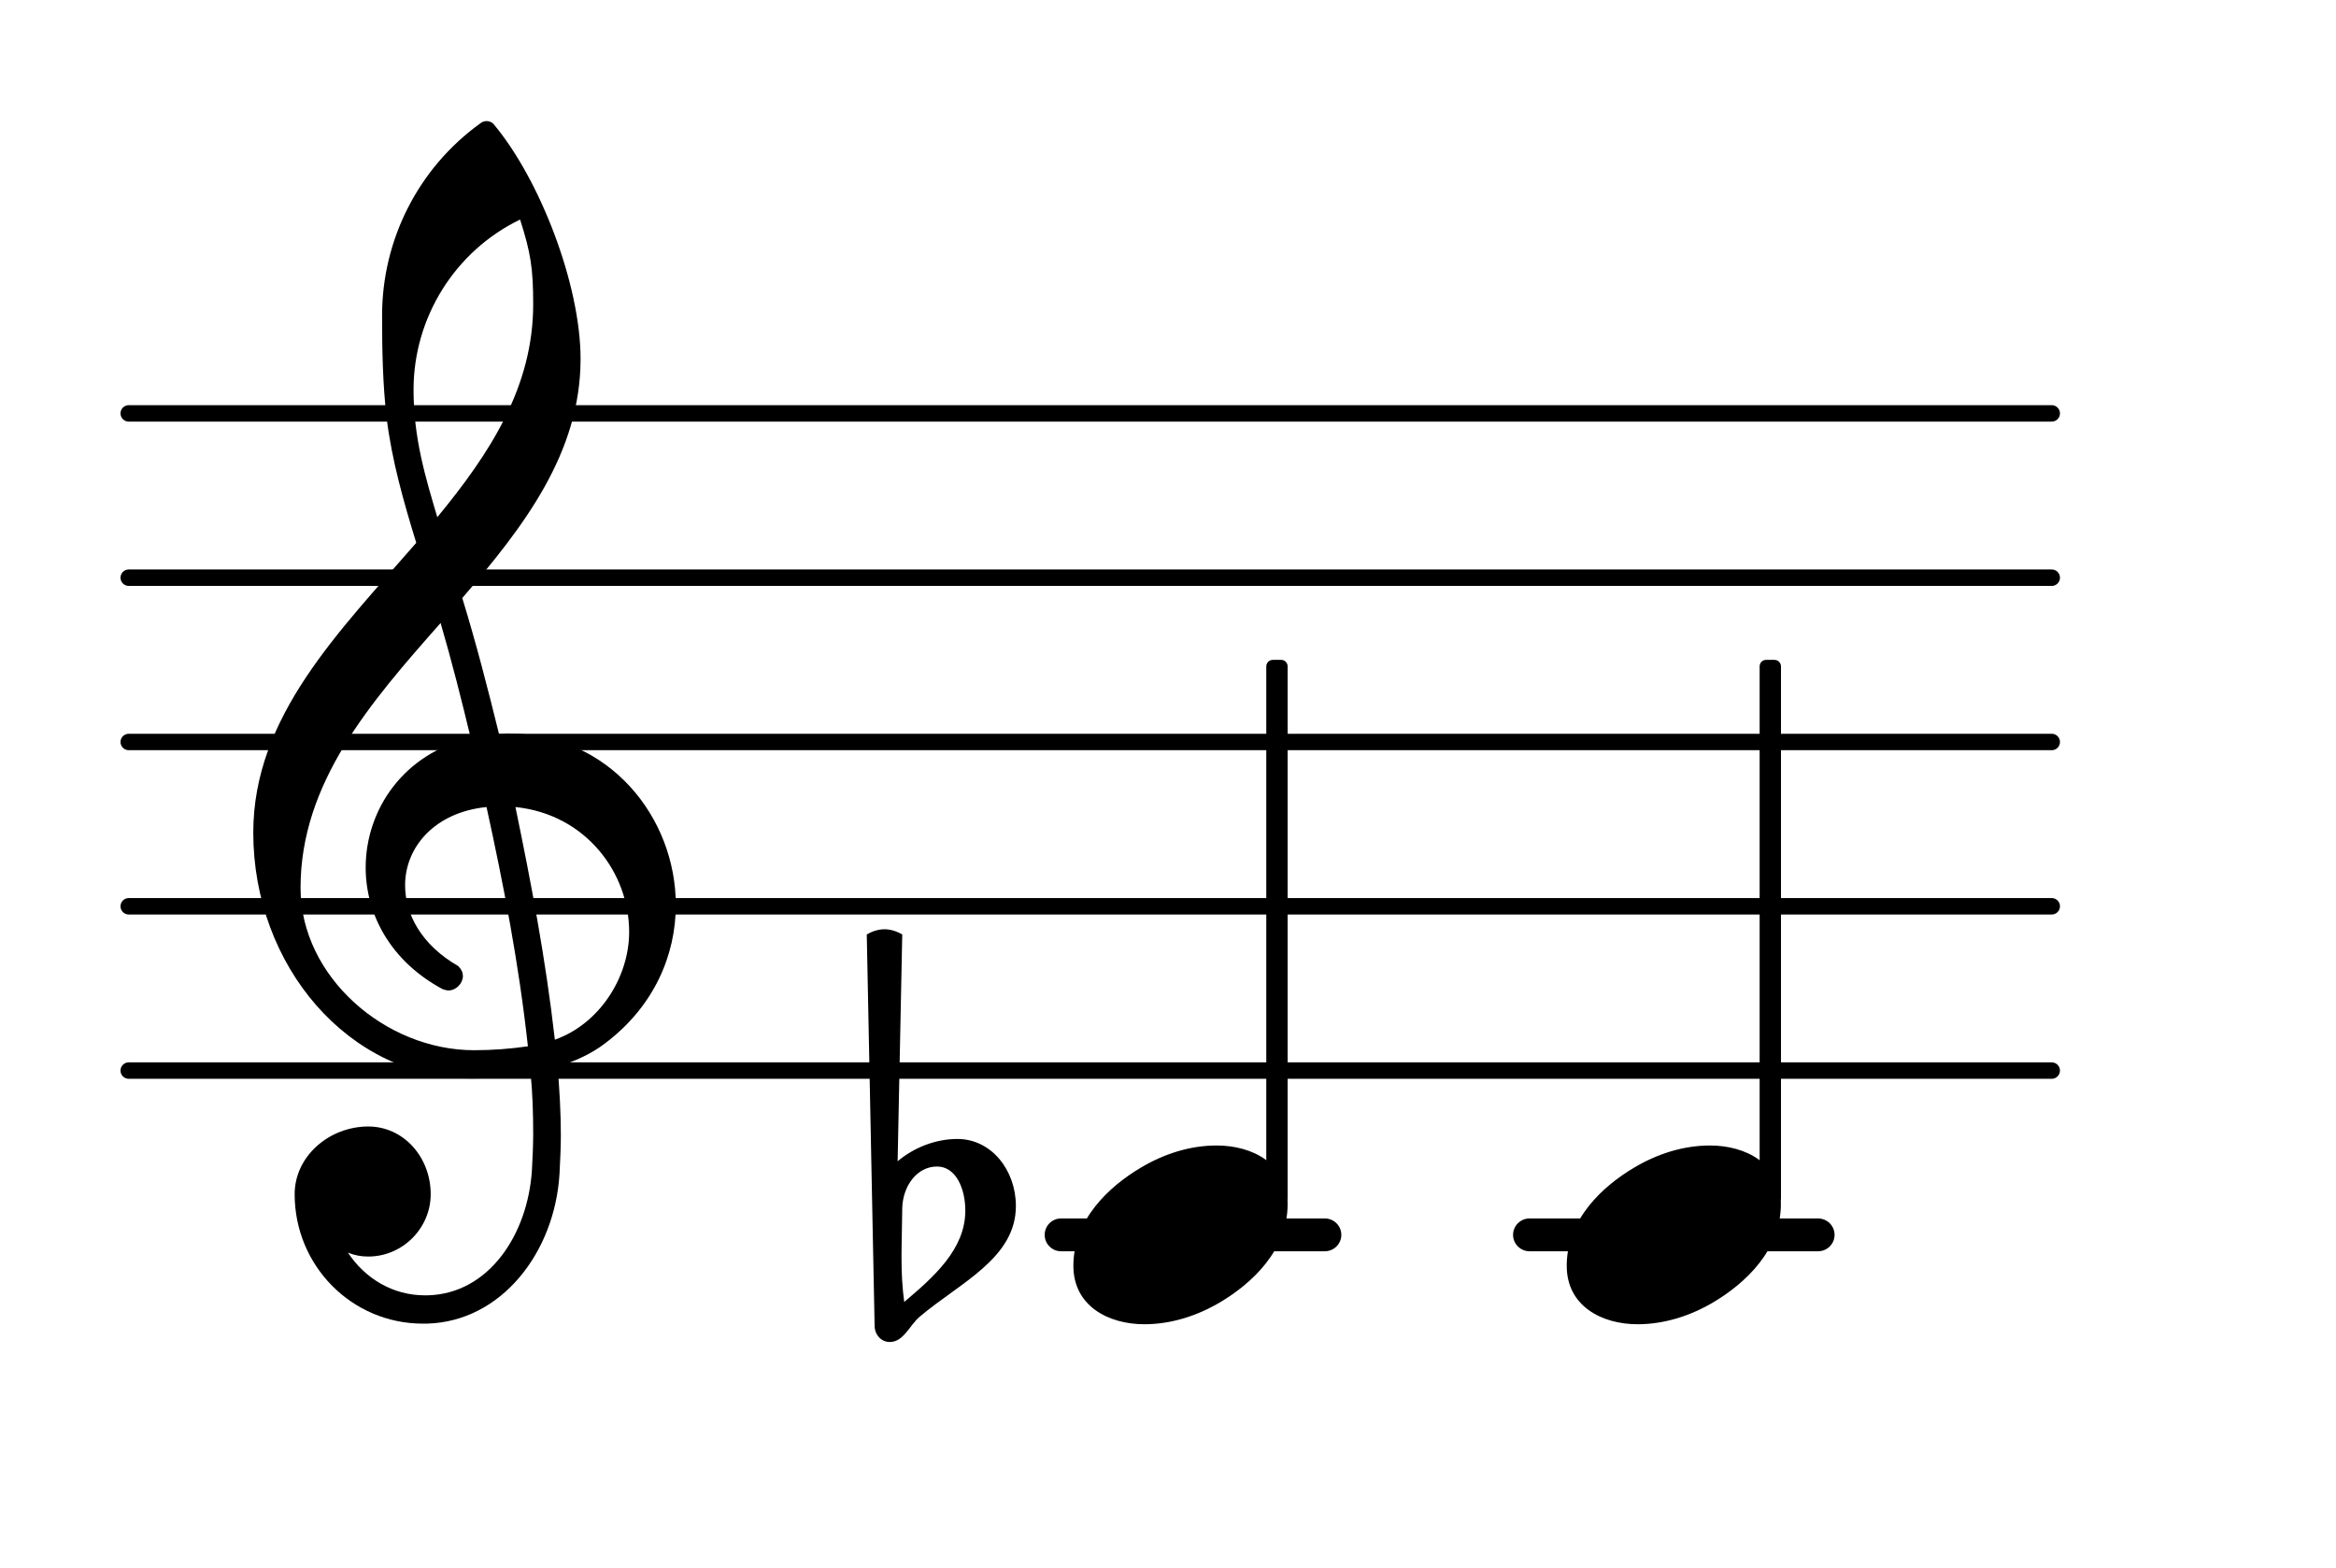 <?xml version="1.0" encoding="UTF-8"?>
<svg xmlns="http://www.w3.org/2000/svg" xmlns:xlink="http://www.w3.org/1999/xlink" width="88.412pt" height="59.355pt" viewBox="0 0 88.412 59.355" version="1.1">
<g id="surface1">
<path style="fill:none;stroke-width:0.1;stroke-linecap:round;stroke-linejoin:round;stroke:rgb(0%,0%,0%);stroke-opacity:1;stroke-miterlimit:4;" d="M 0.05 -0 L 11.755 -0 " transform="matrix(6.218,0,0,6.218,4.561,40.517)"/>
<path style="fill:none;stroke-width:0.1;stroke-linecap:round;stroke-linejoin:round;stroke:rgb(0%,0%,0%);stroke-opacity:1;stroke-miterlimit:4;" d="M 0.05 0 L 11.755 0 " transform="matrix(6.218,0,0,6.218,4.561,34.299)"/>
<path style="fill:none;stroke-width:0.1;stroke-linecap:round;stroke-linejoin:round;stroke:rgb(0%,0%,0%);stroke-opacity:1;stroke-miterlimit:4;" d="M 0.05 0 L 11.755 0 " transform="matrix(6.218,0,0,6.218,4.561,28.081)"/>
<path style="fill:none;stroke-width:0.1;stroke-linecap:round;stroke-linejoin:round;stroke:rgb(0%,0%,0%);stroke-opacity:1;stroke-miterlimit:4;" d="M 0.05 0 L 11.755 0 " transform="matrix(6.218,0,0,6.218,4.561,21.863)"/>
<path style="fill:none;stroke-width:0.1;stroke-linecap:round;stroke-linejoin:round;stroke:rgb(0%,0%,0%);stroke-opacity:1;stroke-miterlimit:4;" d="M 0.05 -0 L 11.755 -0 " transform="matrix(6.218,0,0,6.218,4.561,15.645)"/>
<path style=" stroke:none;fill-rule:nonzero;fill:rgb(0%,0%,0%);fill-opacity:1;" d="M 57.891 46.113 L 68.809 46.113 C 69.152 46.113 69.434 46.391 69.434 46.734 C 69.434 47.078 69.152 47.355 68.809 47.355 L 57.891 47.355 C 57.547 47.355 57.266 47.078 57.266 46.734 C 57.266 46.391 57.547 46.113 57.891 46.113 Z M 57.891 46.113 "/>
<path style=" stroke:none;fill-rule:nonzero;fill:rgb(0%,0%,0%);fill-opacity:1;" d="M 40.16 46.113 L 50.141 46.113 C 50.484 46.113 50.766 46.391 50.766 46.734 C 50.766 47.078 50.484 47.355 50.141 47.355 L 40.16 47.355 C 39.816 47.355 39.539 47.078 39.539 46.734 C 39.539 46.391 39.816 46.113 40.16 46.113 Z M 40.16 46.113 "/>
<path style=" stroke:none;fill-rule:nonzero;fill:rgb(0%,0%,0%);fill-opacity:1;" d="M 66.844 24.973 L 67.156 24.973 C 67.293 24.973 67.406 25.082 67.406 25.223 L 67.406 45.328 C 67.406 45.469 67.293 45.578 67.156 45.578 L 66.844 45.578 C 66.707 45.578 66.598 45.469 66.598 45.328 L 66.598 25.223 C 66.598 25.082 66.707 24.973 66.844 24.973 Z M 66.844 24.973 "/>
<path style=" stroke:none;fill-rule:nonzero;fill:rgb(0%,0%,0%);fill-opacity:1;" d="M 64.719 43.352 C 66.086 43.352 67.402 44.051 67.402 45.566 C 67.402 47.332 66.035 48.574 64.867 49.273 C 63.996 49.793 63 50.117 61.98 50.117 C 60.613 50.117 59.297 49.422 59.297 47.906 C 59.297 46.137 60.664 44.895 61.832 44.199 C 62.703 43.676 63.699 43.352 64.719 43.352 Z M 64.719 43.352 "/>
<path style=" stroke:none;fill-rule:nonzero;fill:rgb(0%,0%,0%);fill-opacity:1;" d="M 34.148 45.715 L 34.121 47.355 L 34.121 47.633 C 34.121 48.18 34.148 48.727 34.223 49.273 C 35.34 48.328 36.535 47.281 36.535 45.816 C 36.535 44.996 36.188 44.148 35.465 44.148 C 34.695 44.148 34.172 44.895 34.148 45.715 Z M 33.102 50.168 L 32.805 35.367 C 33.004 35.246 33.25 35.168 33.477 35.168 C 33.699 35.168 33.949 35.246 34.148 35.367 L 33.973 43.949 C 34.594 43.426 35.414 43.105 36.234 43.105 C 37.531 43.105 38.449 44.297 38.449 45.641 C 38.449 47.633 36.312 48.551 34.793 49.844 C 34.422 50.168 34.195 50.789 33.676 50.789 C 33.352 50.789 33.102 50.516 33.102 50.168 Z M 33.102 50.168 "/>
<path style=" stroke:none;fill-rule:nonzero;fill:rgb(0%,0%,0%);fill-opacity:1;" d="M 48.176 24.973 L 48.488 24.973 C 48.625 24.973 48.734 25.082 48.734 25.223 L 48.734 45.328 C 48.734 45.469 48.625 45.578 48.488 45.578 L 48.176 45.578 C 48.039 45.578 47.926 45.469 47.926 45.328 L 47.926 25.223 C 47.926 25.082 48.039 24.973 48.176 24.973 Z M 48.176 24.973 "/>
<path style=" stroke:none;fill-rule:nonzero;fill:rgb(0%,0%,0%);fill-opacity:1;" d="M 16.152 50.094 L 16.004 50.094 C 13.316 50.094 11.152 47.906 11.152 45.195 C 11.152 43.75 12.469 42.633 13.938 42.633 C 15.281 42.633 16.301 43.801 16.301 45.195 C 16.301 46.488 15.23 47.555 13.938 47.555 C 13.664 47.555 13.414 47.508 13.168 47.406 C 13.812 48.379 14.859 49.023 16.078 49.023 L 16.176 49.023 Z M 21 39.348 C 22.691 38.75 23.812 36.984 23.812 35.27 C 23.812 33.031 22.172 30.816 19.508 30.543 C 20.105 33.43 20.652 36.289 21 39.348 Z M 11.375 33.602 C 11.375 36.961 14.586 39.746 17.941 39.746 C 18.641 39.746 19.309 39.695 19.98 39.598 C 19.633 36.438 19.062 33.504 18.414 30.543 C 16.449 30.742 15.332 32.062 15.332 33.504 C 15.332 34.598 15.953 35.766 17.344 36.562 C 17.469 36.688 17.52 36.812 17.52 36.938 C 17.52 37.211 17.27 37.484 16.973 37.484 C 16.898 37.484 16.824 37.457 16.75 37.434 C 14.758 36.363 13.84 34.574 13.84 32.832 C 13.84 30.645 15.281 28.504 17.816 27.934 C 17.469 26.488 17.098 25.023 16.676 23.578 C 14.012 26.59 11.375 29.625 11.375 33.602 Z M 17.867 40.816 C 13.191 40.816 9.586 36.539 9.586 31.512 C 9.586 27.109 12.844 23.902 15.754 20.543 C 15.281 19.004 14.832 17.438 14.633 15.82 C 14.484 14.527 14.461 13.23 14.461 11.938 C 14.461 9.078 15.828 6.367 18.168 4.676 C 18.316 4.551 18.516 4.551 18.664 4.676 C 20.43 6.766 21.973 10.77 21.973 13.582 C 21.973 17.137 19.832 19.922 17.496 22.633 C 18.016 24.324 18.465 26.066 18.887 27.781 C 18.988 27.781 19.113 27.758 19.211 27.758 C 23.066 27.758 25.578 30.941 25.578 34.25 C 25.578 36.141 24.758 38.078 22.918 39.473 C 22.371 39.895 21.746 40.168 21.102 40.367 C 21.176 41.238 21.227 42.109 21.227 42.98 C 21.227 43.453 21.199 43.949 21.176 44.422 C 21 47.383 18.988 50.02 16.152 50.094 L 16.176 49.023 C 18.488 48.973 19.98 46.734 20.133 44.273 C 20.156 43.824 20.18 43.352 20.18 42.906 C 20.18 42.133 20.156 41.387 20.082 40.617 C 19.359 40.742 18.641 40.816 17.867 40.816 Z M 20.18 11.516 C 20.18 10.148 20.082 9.551 19.684 8.309 C 17.223 9.5 15.652 12.012 15.652 14.75 C 15.652 16.59 16.102 18.059 16.551 19.574 C 18.539 17.16 20.18 14.648 20.18 11.516 Z M 20.18 11.516 "/>
<path style=" stroke:none;fill-rule:nonzero;fill:rgb(0%,0%,0%);fill-opacity:1;" d="M 46.047 43.352 C 47.418 43.352 48.734 44.051 48.734 45.566 C 48.734 47.332 47.367 48.574 46.199 49.273 C 45.328 49.793 44.332 50.117 43.312 50.117 C 41.945 50.117 40.625 49.422 40.625 47.906 C 40.625 46.137 41.996 44.895 43.164 44.199 C 44.035 43.676 45.027 43.352 46.047 43.352 Z M 46.047 43.352 "/>
</g>
</svg>
